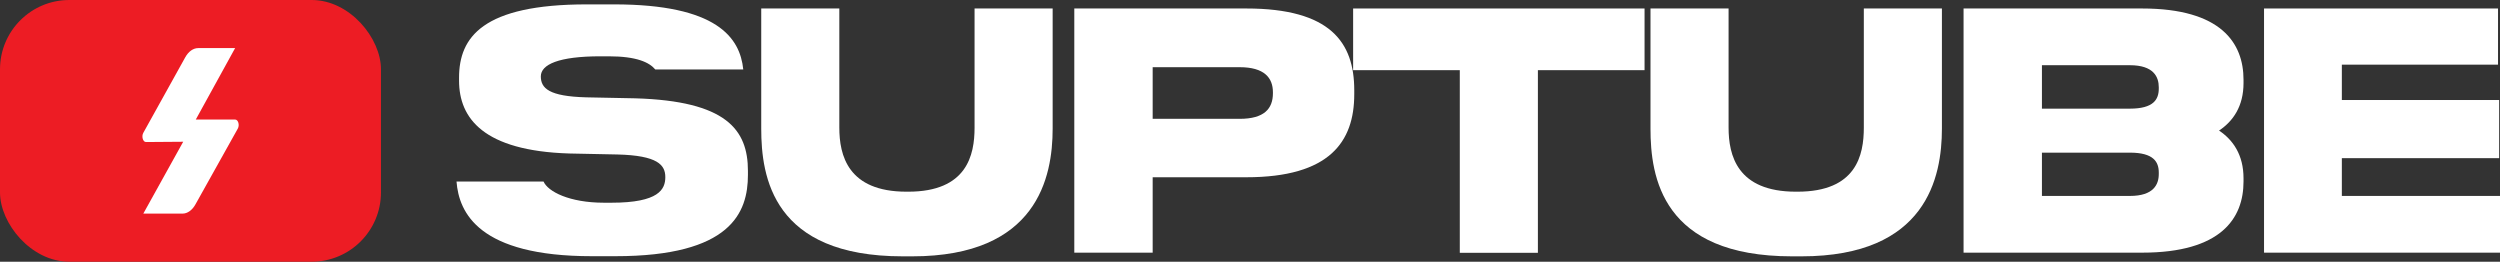 <svg xmlns="http://www.w3.org/2000/svg" viewBox="0 0 1767.2 185"><rect x="0" y="0" width="1767.2" height="185" fill="#333333" stroke="none"/><defs><style>.cls-1{fill:#fff;}.cls-2{fill:#ed1c24;}</style></defs><g id="Layer_1" data-name="Layer 1"><path class="cls-1" d="M599.6,239.7v2.8c0,26.7-12,57.5-93.7,57.5H489.2c-79.8,0-93.9-30.7-95.6-52.8h61.5c3.1,7.1,18.2,15,42.8,15h5.2c33.6,0,38.1-9.5,38.1-18.1s-5.4-15.3-33.9-16l-34.1-.7c-60.4-1.9-77.8-24.8-77.8-51.5v-2.1c0-28.6,16.7-51.8,90.3-51.8h19.2c72.8,0,89.1,23.5,91.4,46H534.1c-4.2-5-13.1-9.3-32.9-9.3h-5.9c-29.5,0-42.1,5.8-42.1,14.2s5.8,14.1,32,14.8l34.8.7C584.3,190.3,599.6,210.5,599.6,239.7Z" transform="translate(-70.9 -118.9)"/><path class="cls-1" d="M609,209.8V124.9h55.2v84.2c0,19.5,6,45.3,47.5,45.3h1.2c41.5,0,46.9-25.8,46.9-45.3V124.9H815v84.9c0,34.4-10.9,90.3-99.3,90.3H709C617.1,300.1,609,243.9,609,209.8Z" transform="translate(-70.9 -118.9)"/><path class="cls-1" d="M830.3,124.9H951.9c59.4,0,76.3,23.9,76.3,57.8v2.8c0,33.6-17.4,58.7-76.3,58.7H885.7v53.3H830.3Zm116.9,78c17.4,0,23.5-7.2,23.5-18.1v-.7c0-10.2-6.1-17.7-23.5-17.7H885.7v36.5Z" transform="translate(-70.9 -118.9)"/><path class="cls-1" d="M1027.4,168.5V124.9h206v43.6H1158V297.6h-55.2V168.5Z" transform="translate(-70.9 -118.9)"/><path class="cls-1" d="M1237.6,209.8V124.9h55.2v84.2c0,19.5,6,45.3,47.6,45.3h1.1c41.6,0,46.9-25.8,46.9-45.3V124.9h55.2v84.9c0,34.4-10.9,90.3-99.3,90.3h-6.7C1245.7,300.1,1237.6,243.9,1237.6,209.8Z" transform="translate(-70.9 -118.9)"/><path class="cls-1" d="M1639.5,211.2c9.9,6.6,17.3,17.2,17.3,33.7v2.3c0,26-15.8,50.3-71.7,50.3H1458.9V124.9h126.2c55.9,0,71.7,24.4,71.7,50.4v2.3C1656.8,194.1,1649.4,204.6,1639.5,211.2Zm-125.2-15.5h62.2c16.7,0,20.4-6.5,20.4-14.2v-.9c0-7.4-3.7-15.6-20.4-15.6h-62.2Zm82.6,45.2c0-7.6-3.7-14.1-20.4-14.1h-62.2v30.6h62.2c16.7,0,20.4-8.1,20.4-15.5Z" transform="translate(-70.9 -118.9)"/><path class="cls-1" d="M1836.7,164.6H1726.3v25h111.2v41.1H1726.3v26.7h111.8v40.1H1671.3V124.9h165.4Z" transform="translate(-70.9 -118.9)"/></g><g id="Layer_3" data-name="Layer 3"><g id="Layer_1-2" data-name="Layer 1"><rect class="cls-2" width="269.3" height="185" rx="49"/></g><g id="Layer_5" data-name="Layer 5"><path class="cls-1" d="M201.8,159.5l-29.6,53.3c-1.4,2.5-.3,6.5,1.9,6.5l26.3-.2-28.2,50.8h27.7c3.5,0,6.9-2.4,9.2-6.6L239,209.8c1.4-2.5.3-6.4-1.9-6.4H209.3l27.8-50.5H211C207.5,152.9,204.1,155.3,201.8,159.5Z" transform="translate(-70.9 -118.9)"/></g></g></svg>
